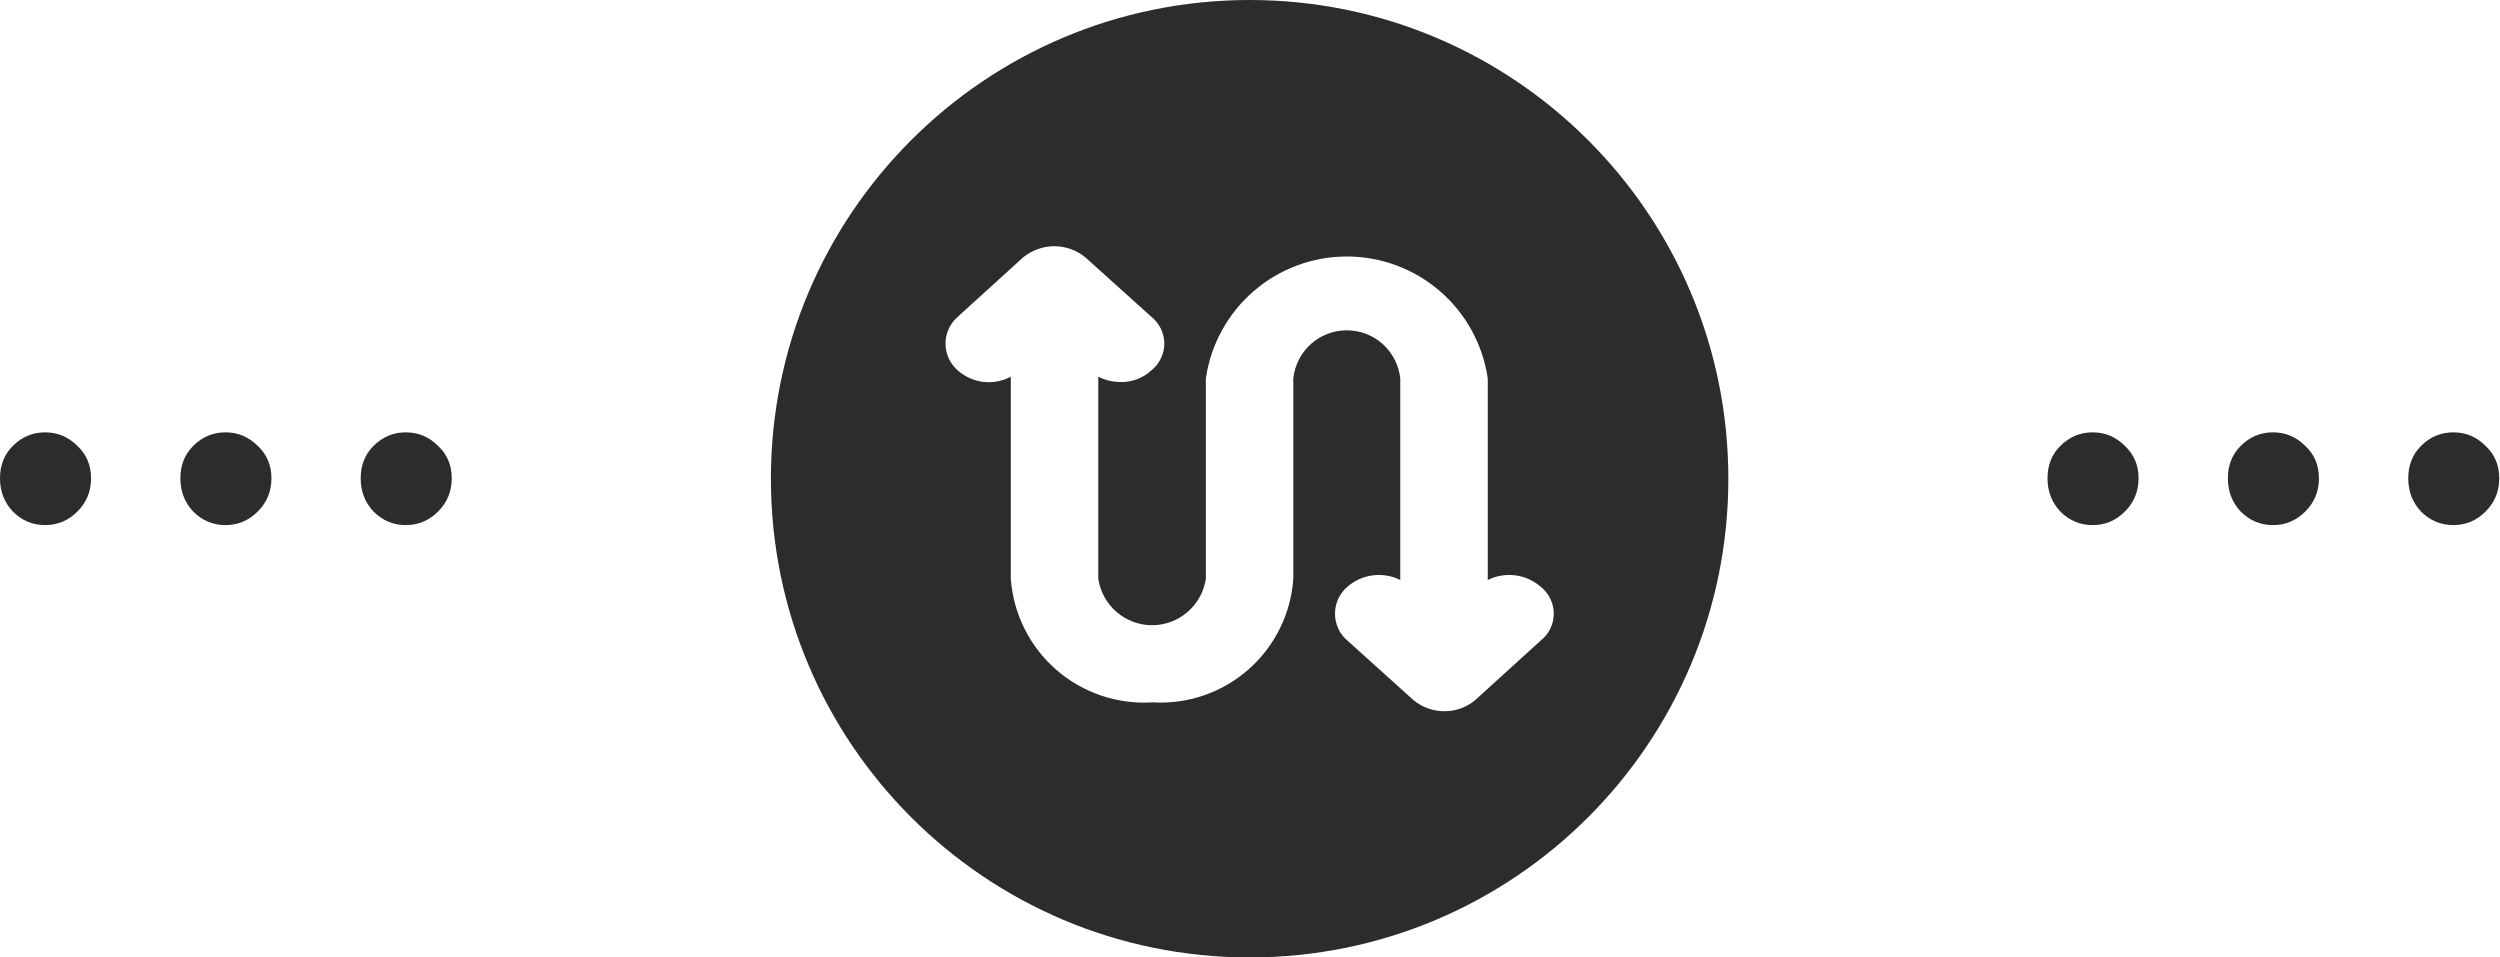 <svg width="47" height="18" viewBox="0 0 47 18" fill="none" xmlns="http://www.w3.org/2000/svg">
  <path d="M0.848 9.872C0.613 9.872 0.411 9.787 0.24 9.616C0.08 9.445 0 9.237 0 8.992C0 8.747 0.08 8.544 0.24 8.384C0.411 8.213 0.613 8.128 0.848 8.128C1.083 8.128 1.285 8.213 1.456 8.384C1.627 8.544 1.712 8.747 1.712 8.992C1.712 9.237 1.627 9.445 1.456 9.616C1.285 9.787 1.083 9.872 0.848 9.872Z" fill="#2C2C2E" />
  <path d="M4.239 9.872C4.004 9.872 3.801 9.787 3.631 9.616C3.471 9.445 3.391 9.237 3.391 8.992C3.391 8.747 3.471 8.544 3.631 8.384C3.801 8.213 4.004 8.128 4.239 8.128C4.473 8.128 4.676 8.213 4.847 8.384C5.017 8.544 5.103 8.747 5.103 8.992C5.103 9.237 5.017 9.445 4.847 9.616C4.676 9.787 4.473 9.872 4.239 9.872Z" fill="#2C2C2E" />
  <path d="M7.629 9.872C7.395 9.872 7.192 9.787 7.021 9.616C6.861 9.445 6.781 9.237 6.781 8.992C6.781 8.747 6.861 8.544 7.021 8.384C7.192 8.213 7.395 8.128 7.629 8.128C7.864 8.128 8.067 8.213 8.237 8.384C8.408 8.544 8.493 8.747 8.493 8.992C8.493 9.237 8.408 9.445 8.237 9.616C8.067 9.787 7.864 9.872 7.629 9.872Z" fill="#2C2C2E" />
  <path fill-rule="evenodd" clip-rule="evenodd" d="M23.493 18C28.464 18 32.493 13.971 32.493 9C32.493 4.029 28.464 0 23.493 0C18.523 0 14.493 4.029 14.493 9C14.493 13.971 18.523 18 23.493 18ZM27.737 13.159L28.959 12.048C29.037 11.988 29.101 11.911 29.144 11.822C29.188 11.733 29.211 11.636 29.211 11.537C29.211 11.438 29.188 11.341 29.144 11.252C29.101 11.164 29.037 11.086 28.959 11.026C28.824 10.911 28.659 10.837 28.483 10.816C28.307 10.794 28.128 10.825 27.97 10.904V7.115C27.877 6.478 27.559 5.896 27.072 5.475C26.585 5.054 25.963 4.822 25.32 4.822C24.676 4.822 24.054 5.054 23.568 5.475C23.081 5.896 22.762 6.478 22.67 7.115V10.882C22.634 11.124 22.512 11.345 22.326 11.505C22.141 11.666 21.904 11.754 21.659 11.754C21.414 11.754 21.177 11.666 20.991 11.505C20.806 11.345 20.684 11.124 20.648 10.882V7.082C20.775 7.147 20.916 7.181 21.059 7.182C21.271 7.189 21.479 7.113 21.637 6.971C21.715 6.91 21.778 6.833 21.822 6.744C21.866 6.656 21.889 6.558 21.889 6.459C21.889 6.361 21.866 6.263 21.822 6.175C21.778 6.086 21.715 6.009 21.637 5.948L20.403 4.837C20.239 4.703 20.032 4.629 19.82 4.629C19.607 4.629 19.401 4.703 19.237 4.837L18.014 5.948C17.94 6.011 17.88 6.089 17.838 6.177C17.797 6.266 17.776 6.362 17.776 6.459C17.776 6.557 17.797 6.653 17.838 6.742C17.88 6.83 17.94 6.908 18.014 6.971C18.149 7.087 18.315 7.16 18.491 7.18C18.668 7.2 18.846 7.165 19.003 7.082V10.882C19.052 11.542 19.359 12.157 19.858 12.592C20.358 13.027 21.009 13.247 21.67 13.204C22.328 13.244 22.975 13.022 23.47 12.587C23.965 12.152 24.269 11.539 24.314 10.882V7.115C24.34 6.867 24.458 6.637 24.643 6.469C24.829 6.302 25.07 6.21 25.32 6.21C25.57 6.21 25.811 6.302 25.996 6.469C26.182 6.637 26.299 6.867 26.325 7.115V10.904C26.167 10.825 25.988 10.794 25.812 10.816C25.637 10.837 25.471 10.911 25.337 11.026C25.262 11.089 25.202 11.167 25.16 11.255C25.119 11.344 25.098 11.44 25.098 11.537C25.098 11.635 25.119 11.731 25.16 11.819C25.202 11.908 25.262 11.986 25.337 12.048L26.57 13.159C26.732 13.296 26.936 13.37 27.148 13.371C27.363 13.374 27.572 13.299 27.737 13.159Z" fill="#2C2C2E" />
  <path d="M39.341 9.872C39.107 9.872 38.904 9.787 38.733 9.616C38.573 9.445 38.493 9.237 38.493 8.992C38.493 8.747 38.573 8.544 38.733 8.384C38.904 8.213 39.107 8.128 39.341 8.128C39.576 8.128 39.779 8.213 39.949 8.384C40.12 8.544 40.205 8.747 40.205 8.992C40.205 9.237 40.12 9.445 39.949 9.616C39.779 9.787 39.576 9.872 39.341 9.872Z" fill="#2C2C2E" />
  <path d="M42.732 9.872C42.497 9.872 42.294 9.787 42.124 9.616C41.964 9.445 41.884 9.237 41.884 8.992C41.884 8.747 41.964 8.544 42.124 8.384C42.294 8.213 42.497 8.128 42.732 8.128C42.967 8.128 43.169 8.213 43.34 8.384C43.511 8.544 43.596 8.747 43.596 8.992C43.596 9.237 43.511 9.445 43.34 9.616C43.169 9.787 42.967 9.872 42.732 9.872Z" fill="#2C2C2E" />
  <path d="M46.123 9.872C45.888 9.872 45.685 9.787 45.514 9.616C45.355 9.445 45.275 9.237 45.275 8.992C45.275 8.747 45.355 8.544 45.514 8.384C45.685 8.213 45.888 8.128 46.123 8.128C46.357 8.128 46.56 8.213 46.73 8.384C46.901 8.544 46.986 8.747 46.986 8.992C46.986 9.237 46.901 9.445 46.73 9.616C46.56 9.787 46.357 9.872 46.123 9.872Z" fill="#2C2C2E" />
</svg>
  